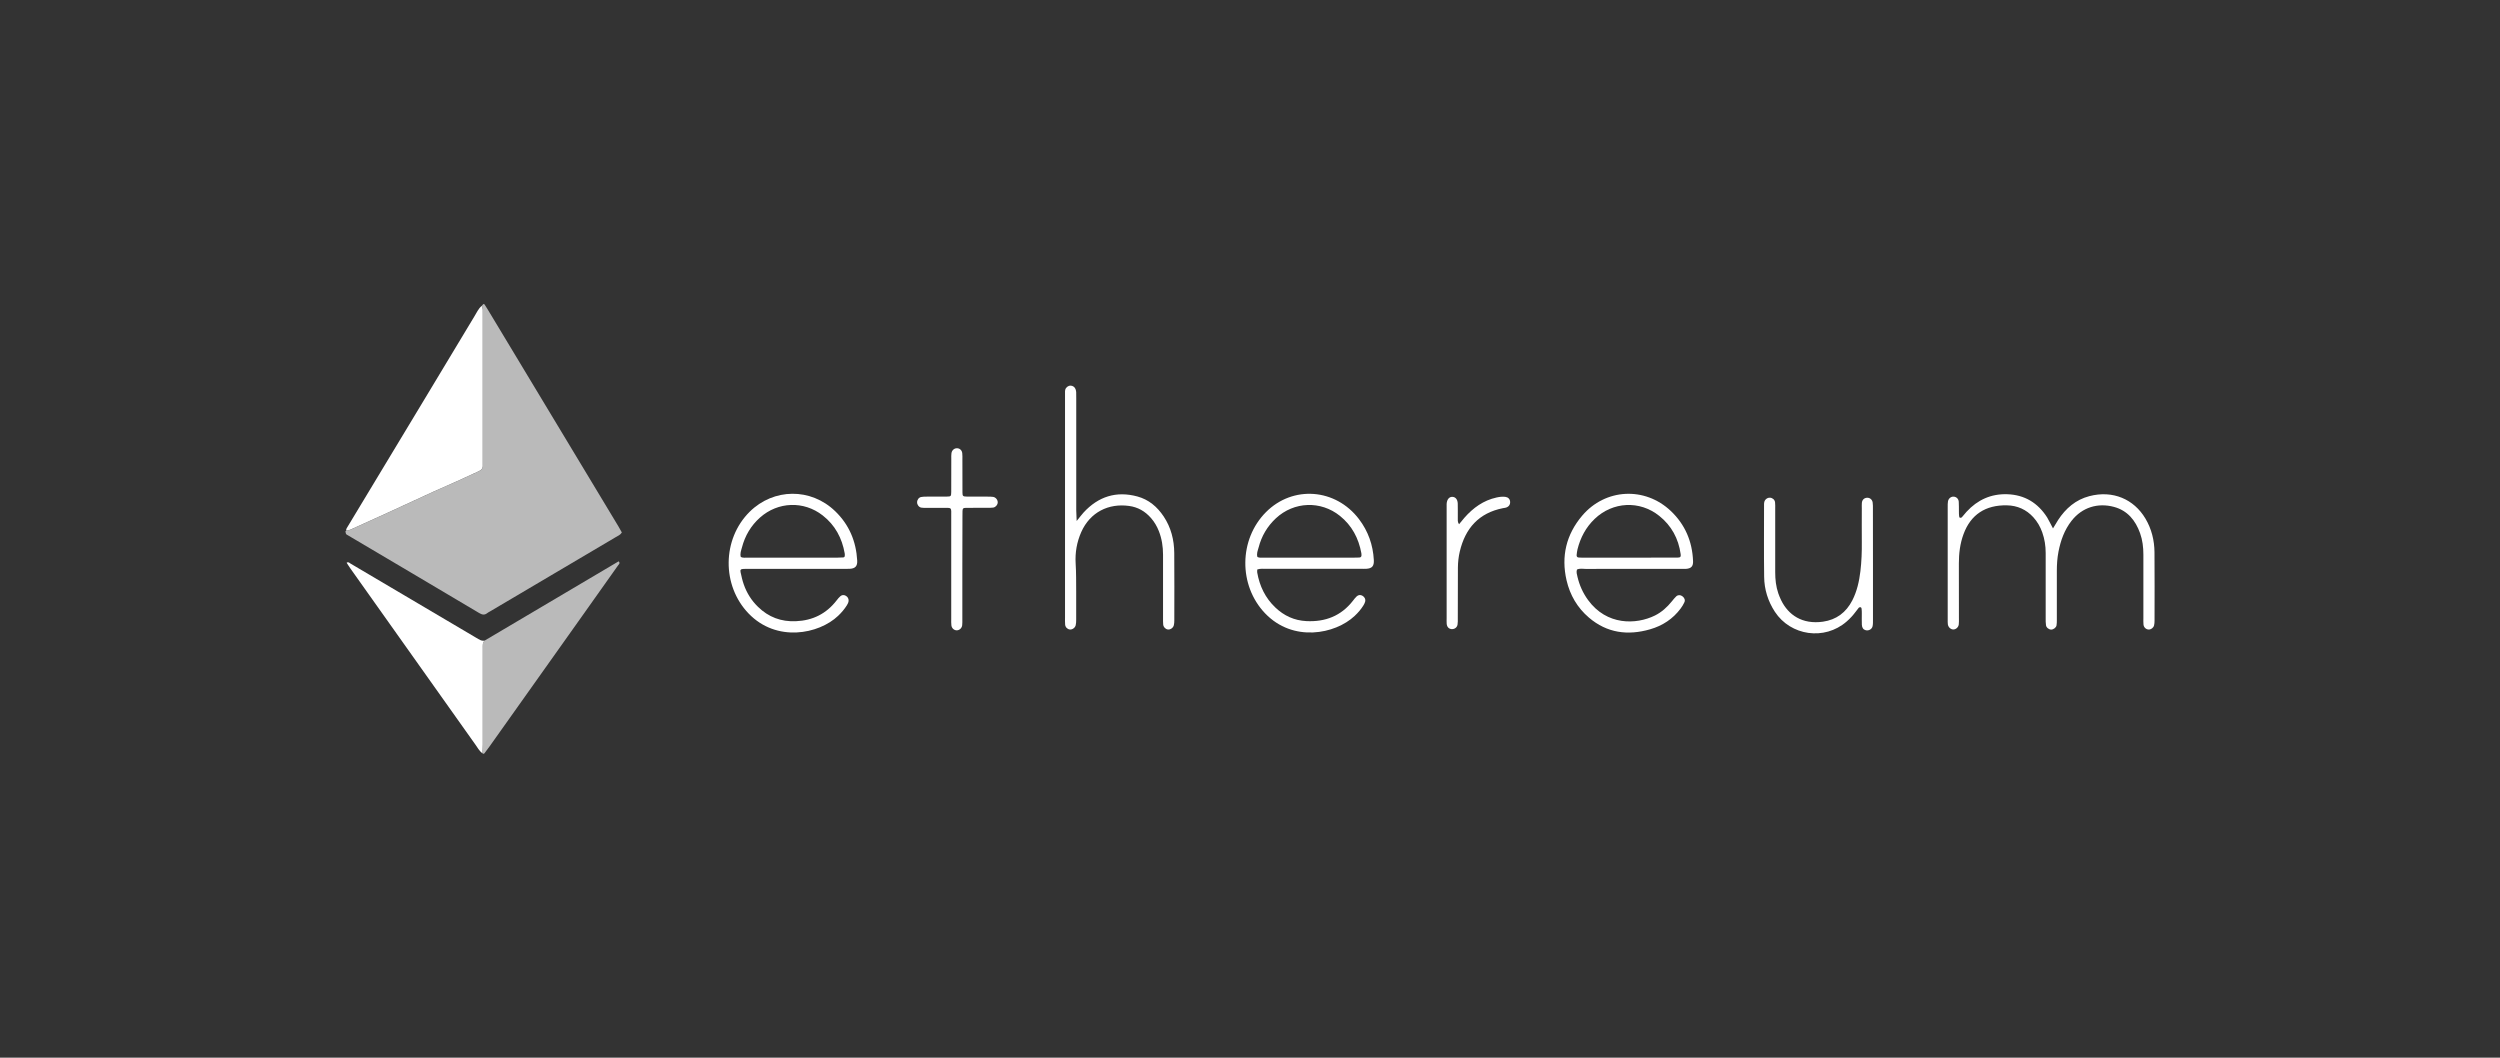 <?xml version="1.0" encoding="utf-8"?>
<!-- Generator: Adobe Illustrator 24.1.2, SVG Export Plug-In . SVG Version: 6.00 Build 0)  -->
<svg version="1.1" id="Capa_1" xmlns="http://www.w3.org/2000/svg" xmlns:xlink="http://www.w3.org/1999/xlink" x="0px" y="0px"
	 viewBox="0 0 468 198" style="enable-background:new 0 0 468 198;" xml:space="preserve">
<rect x="0" y="0" width="468" height="198" fill="#333333" stroke="none"/>
<style type="text/css">
	.st0{fill:#BABABA;}
	.st1{fill:#FFFFFF;}
</style>
<g>
	<path class="st0" d="M64.66,99.5c0.03-0.07,0.08-0.13,0.15-0.18c0.36,0.03,0.68-0.11,1.01-0.26c2.28-1.04,4.57-2.07,6.85-3.11
		c2.83-1.29,5.64-2.61,8.47-3.9c1.46-0.67,2.94-1.29,4.4-1.95c1.37-0.62,2.73-1.27,4.1-1.88c0.52-0.23,0.79-0.59,0.74-1.17
		c-0.01-0.15,0-0.3,0-0.45c0-9.29,0-18.57,0-27.86c0-0.5,0.07-1.01-0.2-1.47c0.33-0.44,0.4-0.47,0.59-0.18
		c0.19,0.29,0.38,0.59,0.56,0.89c8.15,13.52,16.3,27.05,24.45,40.58c0.23,0.38,0.43,0.77,0.63,1.12c-0.3,0.48-0.74,0.63-1.12,0.86
		c-7.85,4.65-15.7,9.28-23.56,13.92c-0.17,0.1-0.36,0.18-0.51,0.31c-0.51,0.41-0.95,0.32-1.5,0c-8.27-4.92-16.56-9.81-24.84-14.71
		c-0.04-0.02-0.07-0.07-0.11-0.1C64.72,99.8,64.69,99.65,64.66,99.5z"/>
	<path class="st1" d="M90.17,57.26c0.26,0.46,0.2,0.98,0.2,1.47c0,9.29,0,18.57,0,27.86c0,0.15-0.01,0.3,0,0.45
		c0.05,0.58-0.21,0.93-0.74,1.17c-1.37,0.61-2.73,1.26-4.1,1.88c-1.46,0.66-2.94,1.29-4.4,1.95c-2.83,1.29-5.65,2.6-8.47,3.9
		c-2.28,1.04-4.56,2.07-6.85,3.11c-0.32,0.15-0.64,0.29-1.01,0.26c-0.02-0.33,0.19-0.56,0.34-0.82c4.73-7.85,9.47-15.71,14.21-23.56
		c3.16-5.24,6.3-10.48,9.46-15.71C89.22,58.55,89.54,57.8,90.17,57.26z"/>
	<path class="st0" d="M90.72,119.92c8.37-4.95,16.73-9.9,25.09-14.84c0.36,0.37,0.01,0.58-0.13,0.79
		c-2.49,3.52-4.99,7.03-7.48,10.55c-5.54,7.81-11.08,15.62-16.63,23.42c-0.29,0.41-0.59,0.81-0.9,1.2c-0.1,0.12-0.26,0.08-0.38-0.05
		c0.03-0.55,0.08-1.1,0.08-1.65c0.01-3.95,0-7.91,0-11.86c0-2.05,0-4.1,0-6.16C90.37,120.83,90.3,120.31,90.72,119.92z"/>
	<path class="st1" d="M90.72,119.92c-0.42,0.39-0.35,0.91-0.35,1.41c0,2.05,0,4.1,0,6.16c0,3.95,0,7.91,0,11.86
		c0,0.55-0.05,1.1-0.08,1.65c-0.58-0.42-0.9-1.07-1.31-1.63c-7.79-10.96-15.57-21.93-23.35-32.9c-0.26-0.36-0.49-0.74-0.74-1.12
		c0.34-0.23,0.52,0.03,0.71,0.14c5.88,3.46,11.75,6.94,17.63,10.41c1.99,1.17,3.97,2.36,5.96,3.52
		C89.66,119.68,90.11,120.05,90.72,119.92z"/>
	<path class="st1" d="M384.32,98.92c0.39-0.65,0.66-1.12,0.96-1.58c1.42-2.17,3.29-3.79,5.84-4.46c4.4-1.15,8.34,0.56,10.5,4.19
		c1.16,1.95,1.68,4.08,1.7,6.32c0.04,4.27,0.01,8.53,0.01,12.8c0,0.3-0.02,0.6-0.09,0.89c-0.12,0.45-0.57,0.78-1,0.77
		c-0.5-0.01-0.94-0.41-0.98-0.95c-0.04-0.4-0.02-0.8-0.02-1.2c0-3.96-0.01-7.93,0-11.89c0-1.37-0.16-2.71-0.62-4
		c-0.86-2.4-2.35-4.24-4.89-4.92c-3.01-0.81-5.95,0.07-7.94,2.61c-1.33,1.7-2.03,3.67-2.44,5.76c-0.23,1.19-0.31,2.38-0.31,3.59
		c0.01,3.06,0,6.12,0,9.18c0,0.35,0,0.71-0.06,1.05c-0.08,0.42-0.58,0.78-1,0.78c-0.42,0-0.91-0.37-0.97-0.81
		c-0.07-0.44-0.06-0.9-0.06-1.35c0-4.07-0.01-8.13,0-12.2c0-1.32-0.2-2.6-0.64-3.84c-0.37-1.05-0.92-2-1.67-2.83
		c-1.32-1.45-2.99-2.19-4.93-2.23c-4.01-0.09-6.8,1.73-8.14,5.4c-0.65,1.76-0.87,3.6-0.87,5.47c0.01,3.41,0.01,6.83,0.01,10.24
		c0,0.4,0.02,0.81-0.03,1.2c-0.07,0.53-0.55,0.94-1.03,0.93c-0.48-0.01-0.93-0.42-1.01-0.95c-0.04-0.3-0.03-0.6-0.03-0.9
		c0-7.03,0-14.05,0-21.08c0-0.35-0.01-0.71,0.05-1.05c0.1-0.55,0.56-0.91,1.05-0.89c0.51,0.02,0.93,0.4,0.97,0.96
		c0.04,0.6,0.02,1.2,0.03,1.81c0,0.3,0,0.6,0.04,0.9c0.02,0.12,0.04,0.32,0.26,0.29c0.09-0.01,0.2-0.04,0.25-0.1
		c0.3-0.34,0.58-0.7,0.88-1.03c2.05-2.23,4.58-3.38,7.62-3.28c3.26,0.11,5.73,1.62,7.47,4.35C383.6,97.49,383.89,98.13,384.32,98.92
		z"/>
	<path class="st1" d="M201.55,97.53c0.6-0.73,0.92-1.17,1.29-1.58c2.76-3,6.12-4.08,10.08-3.01c2.13,0.58,3.71,1.93,4.92,3.74
		c1.38,2.07,1.96,4.39,1.98,6.84c0.04,4.21,0.01,8.43,0.01,12.64c0,0.3-0.02,0.6-0.09,0.89c-0.12,0.5-0.67,0.86-1.13,0.79
		c-0.44-0.07-0.81-0.44-0.86-0.92c-0.04-0.4-0.03-0.8-0.03-1.2c0-3.96,0-7.93,0-11.89c0-1.52-0.23-3-0.79-4.42
		c-0.35-0.89-0.83-1.71-1.47-2.44c-1.1-1.26-2.46-2.04-4.12-2.26c-3.81-0.52-7.27,1.16-8.93,4.89c-0.83,1.87-1.17,3.85-1.05,5.87
		c0.11,1.76,0.09,3.51,0.1,5.26c0.01,1.76,0.01,3.51,0,5.27c0,0.35-0.01,0.71-0.09,1.04c-0.12,0.51-0.67,0.87-1.13,0.8
		c-0.45-0.07-0.81-0.44-0.85-0.92c-0.04-0.45-0.02-0.9-0.02-1.35c0-13.7,0-27.4,0-41.1c0-0.35,0-0.7,0-1.05c0-0.15,0-0.3,0.04-0.45
		c0.1-0.43,0.54-0.78,0.99-0.78c0.4,0,0.78,0.25,0.93,0.64c0.07,0.18,0.12,0.39,0.13,0.58c0.02,0.4,0.01,0.8,0.01,1.2
		c0,6.97,0,13.95,0,20.92C201.49,96.09,201.52,96.62,201.55,97.53z"/>
	<path class="st1" d="M149.13,106.49c-2.96,0-5.92,0-8.88,0c-0.35,0-0.7-0.01-1.05,0.01c-0.51,0.02-0.67,0.16-0.56,0.63
		c0.17,0.78,0.34,1.57,0.61,2.32c0.56,1.58,1.44,2.98,2.65,4.15c1.97,1.93,4.33,2.81,7.09,2.69c3.16-0.13,5.7-1.4,7.63-3.9
		c0.21-0.28,0.44-0.55,0.7-0.78c0.29-0.25,0.63-0.28,0.98-0.1c0.39,0.2,0.59,0.57,0.56,0.98c-0.03,0.31-0.17,0.57-0.33,0.83
		c-0.46,0.73-1.01,1.37-1.63,1.96c-3.61,3.44-11.52,5.01-16.76-0.43c-5.05-5.24-4.97-13.93,0.2-19.05c4.49-4.44,11.45-4.5,16-0.11
		c2.62,2.52,3.93,5.65,4.13,9.25c0.06,1.03-0.37,1.49-1.39,1.54c-0.85,0.03-1.71,0.01-2.56,0.01
		C154.05,106.49,151.59,106.49,149.13,106.49z M138.68,104.27c0.41,0.2,0.86,0.12,1.3,0.12c5.61,0.01,11.23,0,16.84,0
		c0.35,0,0.7-0.01,1.05-0.04c0.15-0.01,0.27-0.13,0.27-0.3c0.01-0.15,0.02-0.3-0.01-0.45c-0.5-2.87-1.8-5.3-4.12-7.11
		c-3.54-2.77-8.38-2.59-11.74,0.4c-1.69,1.51-2.8,3.39-3.37,5.57C138.75,103.04,138.49,103.61,138.68,104.27z"/>
	<path class="st1" d="M235.37,106.6c-0.01,0.19-0.06,0.39-0.02,0.57c0.44,2.54,1.51,4.77,3.4,6.56c1.62,1.54,3.54,2.43,5.8,2.54
		c3.54,0.18,6.5-0.96,8.72-3.81c0.21-0.28,0.43-0.56,0.68-0.8c0.34-0.32,0.73-0.35,1.11-0.13c0.42,0.24,0.62,0.69,0.48,1.15
		c-0.07,0.24-0.19,0.46-0.32,0.67c-0.45,0.73-1.01,1.37-1.64,1.96c-3.63,3.41-11.53,4.98-16.76-0.5
		c-4.99-5.22-4.92-13.83,0.17-18.94c5.03-5.05,13.03-4.45,17.41,1.31c1.72,2.26,2.63,4.83,2.78,7.66c0.06,1.14-0.33,1.58-1.44,1.64
		c-0.35,0.02-0.7,0-1.05,0c-5.87,0-11.74,0-17.61,0C236.51,106.49,235.95,106.41,235.37,106.6z M235.39,104.27
		c0.37,0.19,0.78,0.12,1.18,0.12c5.66,0,11.33,0,16.99,0c0.3,0,0.6,0,0.9-0.02c0.31-0.01,0.43-0.2,0.41-0.49
		c-0.01-0.1-0.01-0.2-0.02-0.3c-0.51-2.81-1.77-5.2-4.02-7.01c-3.59-2.88-8.59-2.69-11.97,0.44c-1.62,1.51-2.7,3.34-3.25,5.48
		C235.46,103.06,235.19,103.63,235.39,104.27z"/>
	<path class="st1" d="M295.21,106.62c-0.16,0.47-0.01,0.92,0.09,1.35c0.37,1.58,1.02,3.03,1.98,4.35c3.5,4.8,9.01,4.63,12.51,2.91
		c1.28-0.63,2.31-1.58,3.2-2.68c0.25-0.31,0.5-0.63,0.79-0.9c0.33-0.31,0.75-0.3,1.11-0.07c0.42,0.28,0.63,0.74,0.43,1.16
		c-0.19,0.41-0.42,0.8-0.69,1.16c-1.46,1.97-3.41,3.24-5.74,3.91c-4.17,1.2-8.05,0.7-11.44-2.19c-2.17-1.85-3.55-4.22-4.19-6.98
		c-1.04-4.5-0.06-8.58,2.92-12.1c4.33-5.11,11.74-5.49,16.6-0.88c2.67,2.53,4.02,5.7,4.16,9.38c0.04,0.98-0.36,1.38-1.3,1.45
		c-0.15,0.01-0.3,0-0.45,0c-0.3,0-0.6,0-0.9,0c-5.82,0-11.64,0-17.46,0.01C296.29,106.49,295.73,106.37,295.21,106.62z
		 M304.87,104.39c1.15,0,2.31,0,3.46,0c1.91,0,3.81,0,5.72-0.01c0.51,0,0.64-0.15,0.57-0.64c-0.4-2.91-1.72-5.34-4.01-7.17
		c-3.66-2.93-8.71-2.67-12.09,0.57c-1.64,1.57-2.66,3.5-3.21,5.68c-0.09,0.34-0.11,0.69-0.16,1.04c-0.04,0.3,0.09,0.49,0.39,0.51
		c0.35,0.03,0.7,0.02,1.05,0.02C299.35,104.39,302.11,104.39,304.87,104.39z"/>
	<path class="st1" d="M350.62,105.63c0,3.46,0,6.92,0,10.39c0,0.4,0.01,0.81-0.07,1.2c-0.12,0.57-0.73,0.9-1.28,0.76
		c-0.44-0.11-0.7-0.44-0.73-1.01c-0.03-0.7-0.01-1.4-0.01-2.11c0-0.3,0-0.6-0.04-0.9c-0.02-0.13-0.07-0.31-0.27-0.29
		c-0.09,0.01-0.2,0.03-0.25,0.09c-0.19,0.23-0.37,0.47-0.55,0.71c-0.51,0.69-1.08,1.32-1.73,1.88c-4.15,3.62-10.49,2.66-13.43-1.82
		c-1.3-1.99-1.98-4.18-2.01-6.53c-0.06-4.46-0.02-8.93-0.02-13.4c0-0.2-0.01-0.41,0.04-0.6c0.11-0.51,0.6-0.87,1.1-0.83
		c0.46,0.04,0.86,0.38,0.92,0.85c0.05,0.4,0.03,0.8,0.03,1.2c0,3.96,0.01,7.93,0,11.89c0,1.37,0.14,2.7,0.59,4
		c0.15,0.42,0.32,0.84,0.52,1.25c1.34,2.75,3.94,4.57,7.83,4.02c2.52-0.36,4.33-1.73,5.49-3.98c0.88-1.72,1.29-3.57,1.52-5.48
		c0.21-1.8,0.28-3.6,0.26-5.41c-0.02-2.11,0-4.21,0-6.32c0-0.35-0.02-0.7,0.01-1.05c0.05-0.58,0.44-0.93,0.97-0.96
		c0.52-0.02,0.96,0.32,1.05,0.88c0.06,0.39,0.05,0.8,0.05,1.2C350.62,98.7,350.62,102.17,350.62,105.63z"/>
	<path class="st1" d="M180.15,106.23c0,3.21,0,6.42,0,9.63c0,0.4,0.02,0.81-0.03,1.2c-0.07,0.54-0.52,0.93-1.01,0.94
		c-0.5,0-0.95-0.39-1.01-0.93c-0.05-0.4-0.03-0.8-0.03-1.2c0-6.37,0-12.74,0-19.12c0-1.88,0.21-1.67-1.69-1.68
		c-1-0.01-2.01,0-3.01,0c-0.3,0-0.61,0.01-0.9-0.04c-0.45-0.08-0.78-0.52-0.79-0.98c-0.01-0.46,0.3-0.92,0.75-1.01
		c0.34-0.07,0.7-0.07,1.05-0.07c1.25-0.01,2.51,0.01,3.76-0.01c0.78-0.01,0.82-0.05,0.83-0.89c0.01-2.06,0-4.11,0.01-6.17
		c0-0.35-0.02-0.71,0.03-1.05c0.07-0.55,0.51-0.93,1-0.94c0.52-0.01,0.95,0.35,1.02,0.91c0.05,0.4,0.03,0.8,0.03,1.2
		c0,2.06,0,4.11,0.01,6.17c0,0.68,0.1,0.76,0.79,0.77c1.3,0.01,2.61,0,3.91,0.01c0.35,0,0.71-0.01,1.05,0.05
		c0.52,0.09,0.89,0.6,0.85,1.08c-0.04,0.44-0.39,0.85-0.85,0.92c-0.34,0.05-0.7,0.04-1.05,0.04c-1.35,0.01-2.71,0-4.06,0.01
		c-0.51,0.01-0.61,0.12-0.63,0.61c-0.02,0.35-0.01,0.7-0.01,1.05C180.15,99.91,180.15,103.07,180.15,106.23z"/>
	<path class="st1" d="M273.13,98.14c0.38-0.47,0.69-0.86,1.02-1.23c1.63-1.85,3.55-3.24,6.01-3.78c0.54-0.12,1.09-0.19,1.64-0.12
		c0.52,0.07,0.85,0.41,0.89,0.87c0.06,0.55-0.22,0.97-0.76,1.14c-0.19,0.06-0.39,0.07-0.59,0.11c-4.5,0.9-7.04,3.76-8.07,8.12
		c-0.23,0.98-0.34,1.98-0.35,2.99c0,3.16-0.01,6.33-0.02,9.49c0,0.4,0.02,0.81-0.05,1.2c-0.09,0.54-0.57,0.87-1.09,0.84
		c-0.54-0.04-0.88-0.39-0.94-0.99c-0.03-0.35-0.01-0.7-0.01-1.05c0-6.88,0-13.76,0-20.63c0-0.25-0.01-0.5,0-0.75
		c0.04-0.84,0.47-1.37,1.09-1.34c0.58,0.03,0.97,0.49,0.99,1.28c0.03,0.9,0,1.81,0.01,2.71C272.92,97.32,272.81,97.67,273.13,98.14z
		"/>
</g>
</svg>
